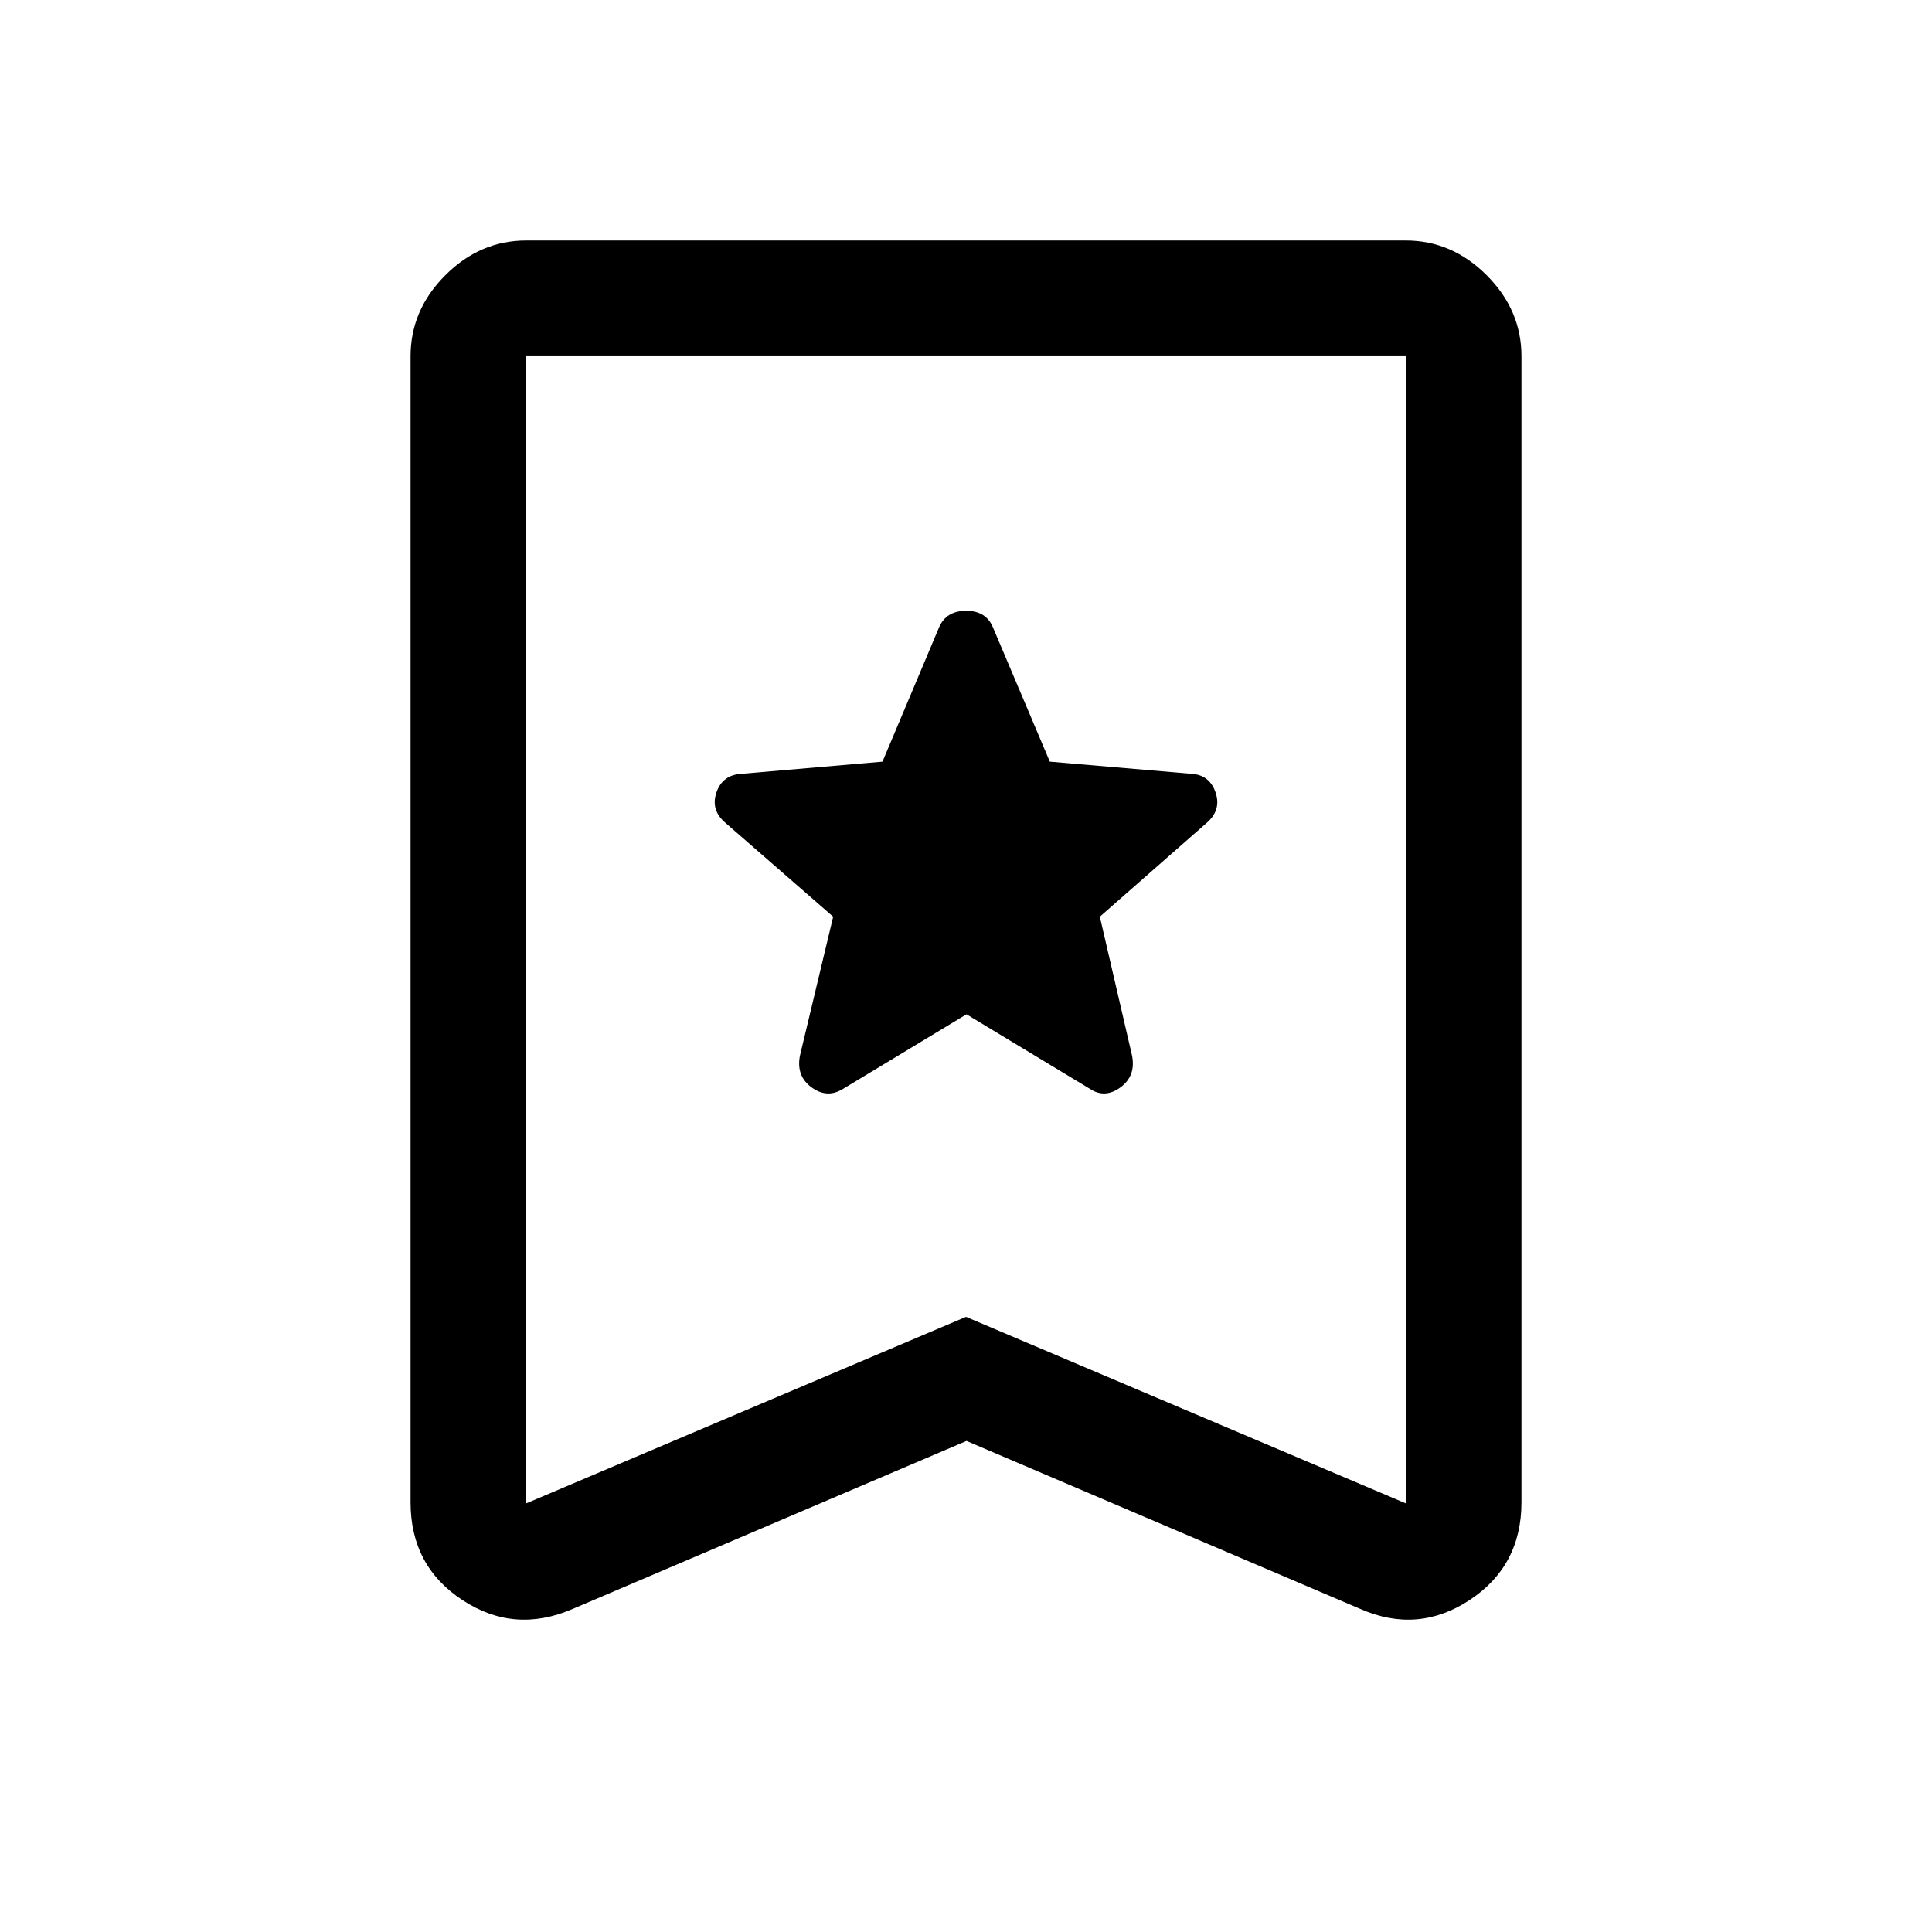 <svg xmlns="http://www.w3.org/2000/svg" height="48" viewBox="0 -960 960 960" width="48"><path d="m480.25-456 61.25 37q7.5 5 15.25-.7t5.75-15.8l-16-69 53.09-46.6q7.41-6.4 4.41-15.15t-12-9.25l-70.35-6.04L493.5-648q-3.37-8.5-13.44-8.5-10.06 0-13.56 8.5l-28 66.46-70 6.04q-9.5.5-12.5 9.25t4.5 15.15l53.5 46.6-16.5 69q-2 10.1 5.75 15.8Q411-414 419-419l61.25-37Zm0 212L284.5-160.5q-29 12.5-54.75-4.45T204-213.5V-783q0-22.97 17.27-40.23 17.26-17.27 40.23-17.27h437q22.97 0 40.23 17.27Q756-805.97 756-783v569.5q0 31.6-25.75 48.55Q704.5-148 676-160.5L480.25-244Zm-.25-61.66L698.5-213v-570h-437v570L480-305.66ZM480-783H261.5h437H480Z"/></svg>